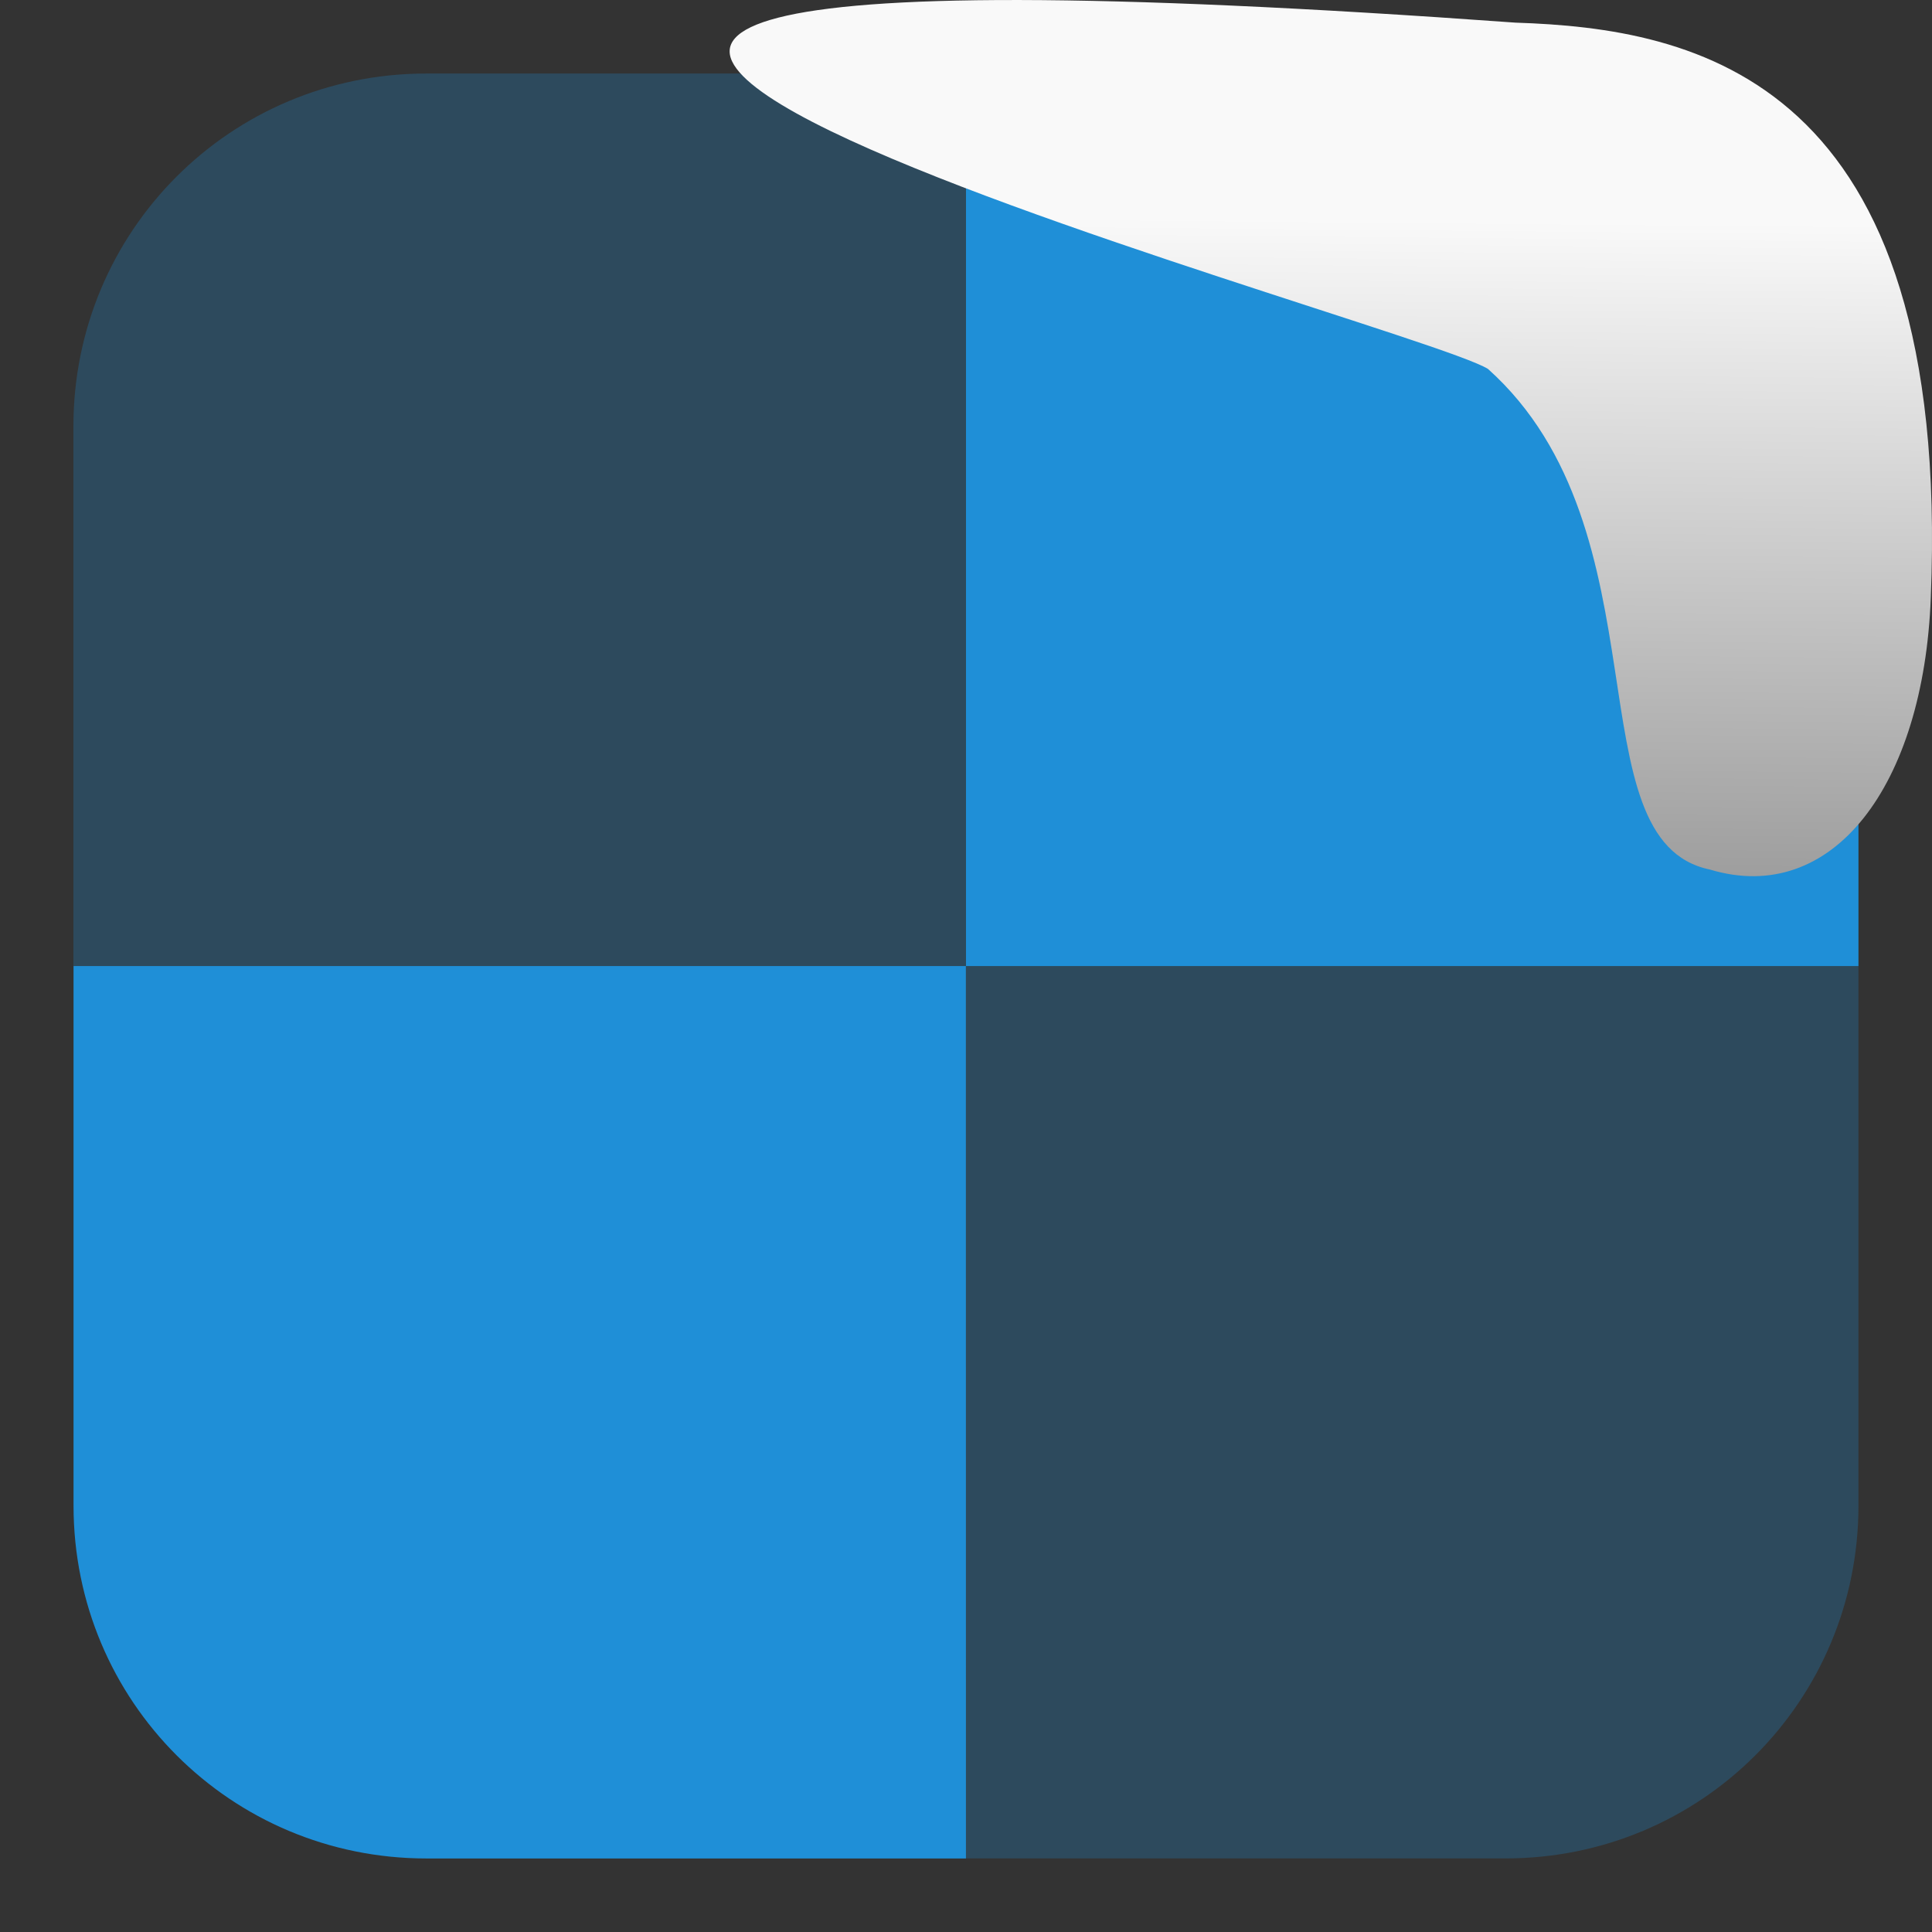 <svg xmlns="http://www.w3.org/2000/svg" viewBox="0 0 32 32"><rect x="0" y="0" width="32" height="32" fill="#333333" stroke="none"/><defs><linearGradient gradientTransform="matrix(2.542 0 0 2.585-153.47-277.37)" id="0" x1="67.894" y1="108.69" x2="67.854" y2="113.11" gradientUnits="userSpaceOnUse"><stop stop-color="#f9f9f9"/><stop offset="1" stop-color="#999"/></linearGradient></defs><g fill-rule="evenodd"><path d="m15.999 16h-14.781v8.938c0 3.238 2.606 5.844 5.844 5.844h8.938z" fill="#1f8fd7"/><g fill="#2d4a5d"><path d="m15.999 16v14.781h8.939c3.238 0 5.844-2.606 5.844-5.844v-8.938z"/><path d="m7.06 1.218c-3.238 0-5.844 2.606-5.844 5.844v8.939h14.781v-14.783"/></g><path d="m15.999 1.218v14.783h14.783v-8.939c0-3.238-2.606-5.844-5.844-5.844z" fill="#1f8fd7"/></g>

   xmlns:dc="http://purl.org/dc/elements/1.1/"
   xmlns:cc="http://creativecommons.org/ns#"
   xmlns:rdf="http://www.w3.org/1999/02/22-rdf-syntax-ns#"
   xmlns:svg="http://www.w3.org/2000/svg"
   xmlns="http://www.w3.org/2000/svg"
   xmlns:xlink="http://www.w3.org/1999/xlink"
   xmlns:sodipodi="http://sodipodi.sourceforge.net/DTD/sodipodi-0.dtd"
   xmlns:inkscape="http://www.inkscape.org/namespaces/inkscape"
   height="32"
   width="32"
   version="1"
   id="svg8"
   sodipodi:docname="snow-top-2.svg"
   inkscape:version="0.92.1 r"&gt;
  <path d="m24.646 6.111c2.995 2.684 1.381 7.817 3.674 8.291 2.031.613 3.541-1.385 3.66-4.503.35-8.627-3.911-9.427-6.879-9.524-28.342-2.047-1.762 4.92-.455 5.736" fill="url(#0)"/></svg>